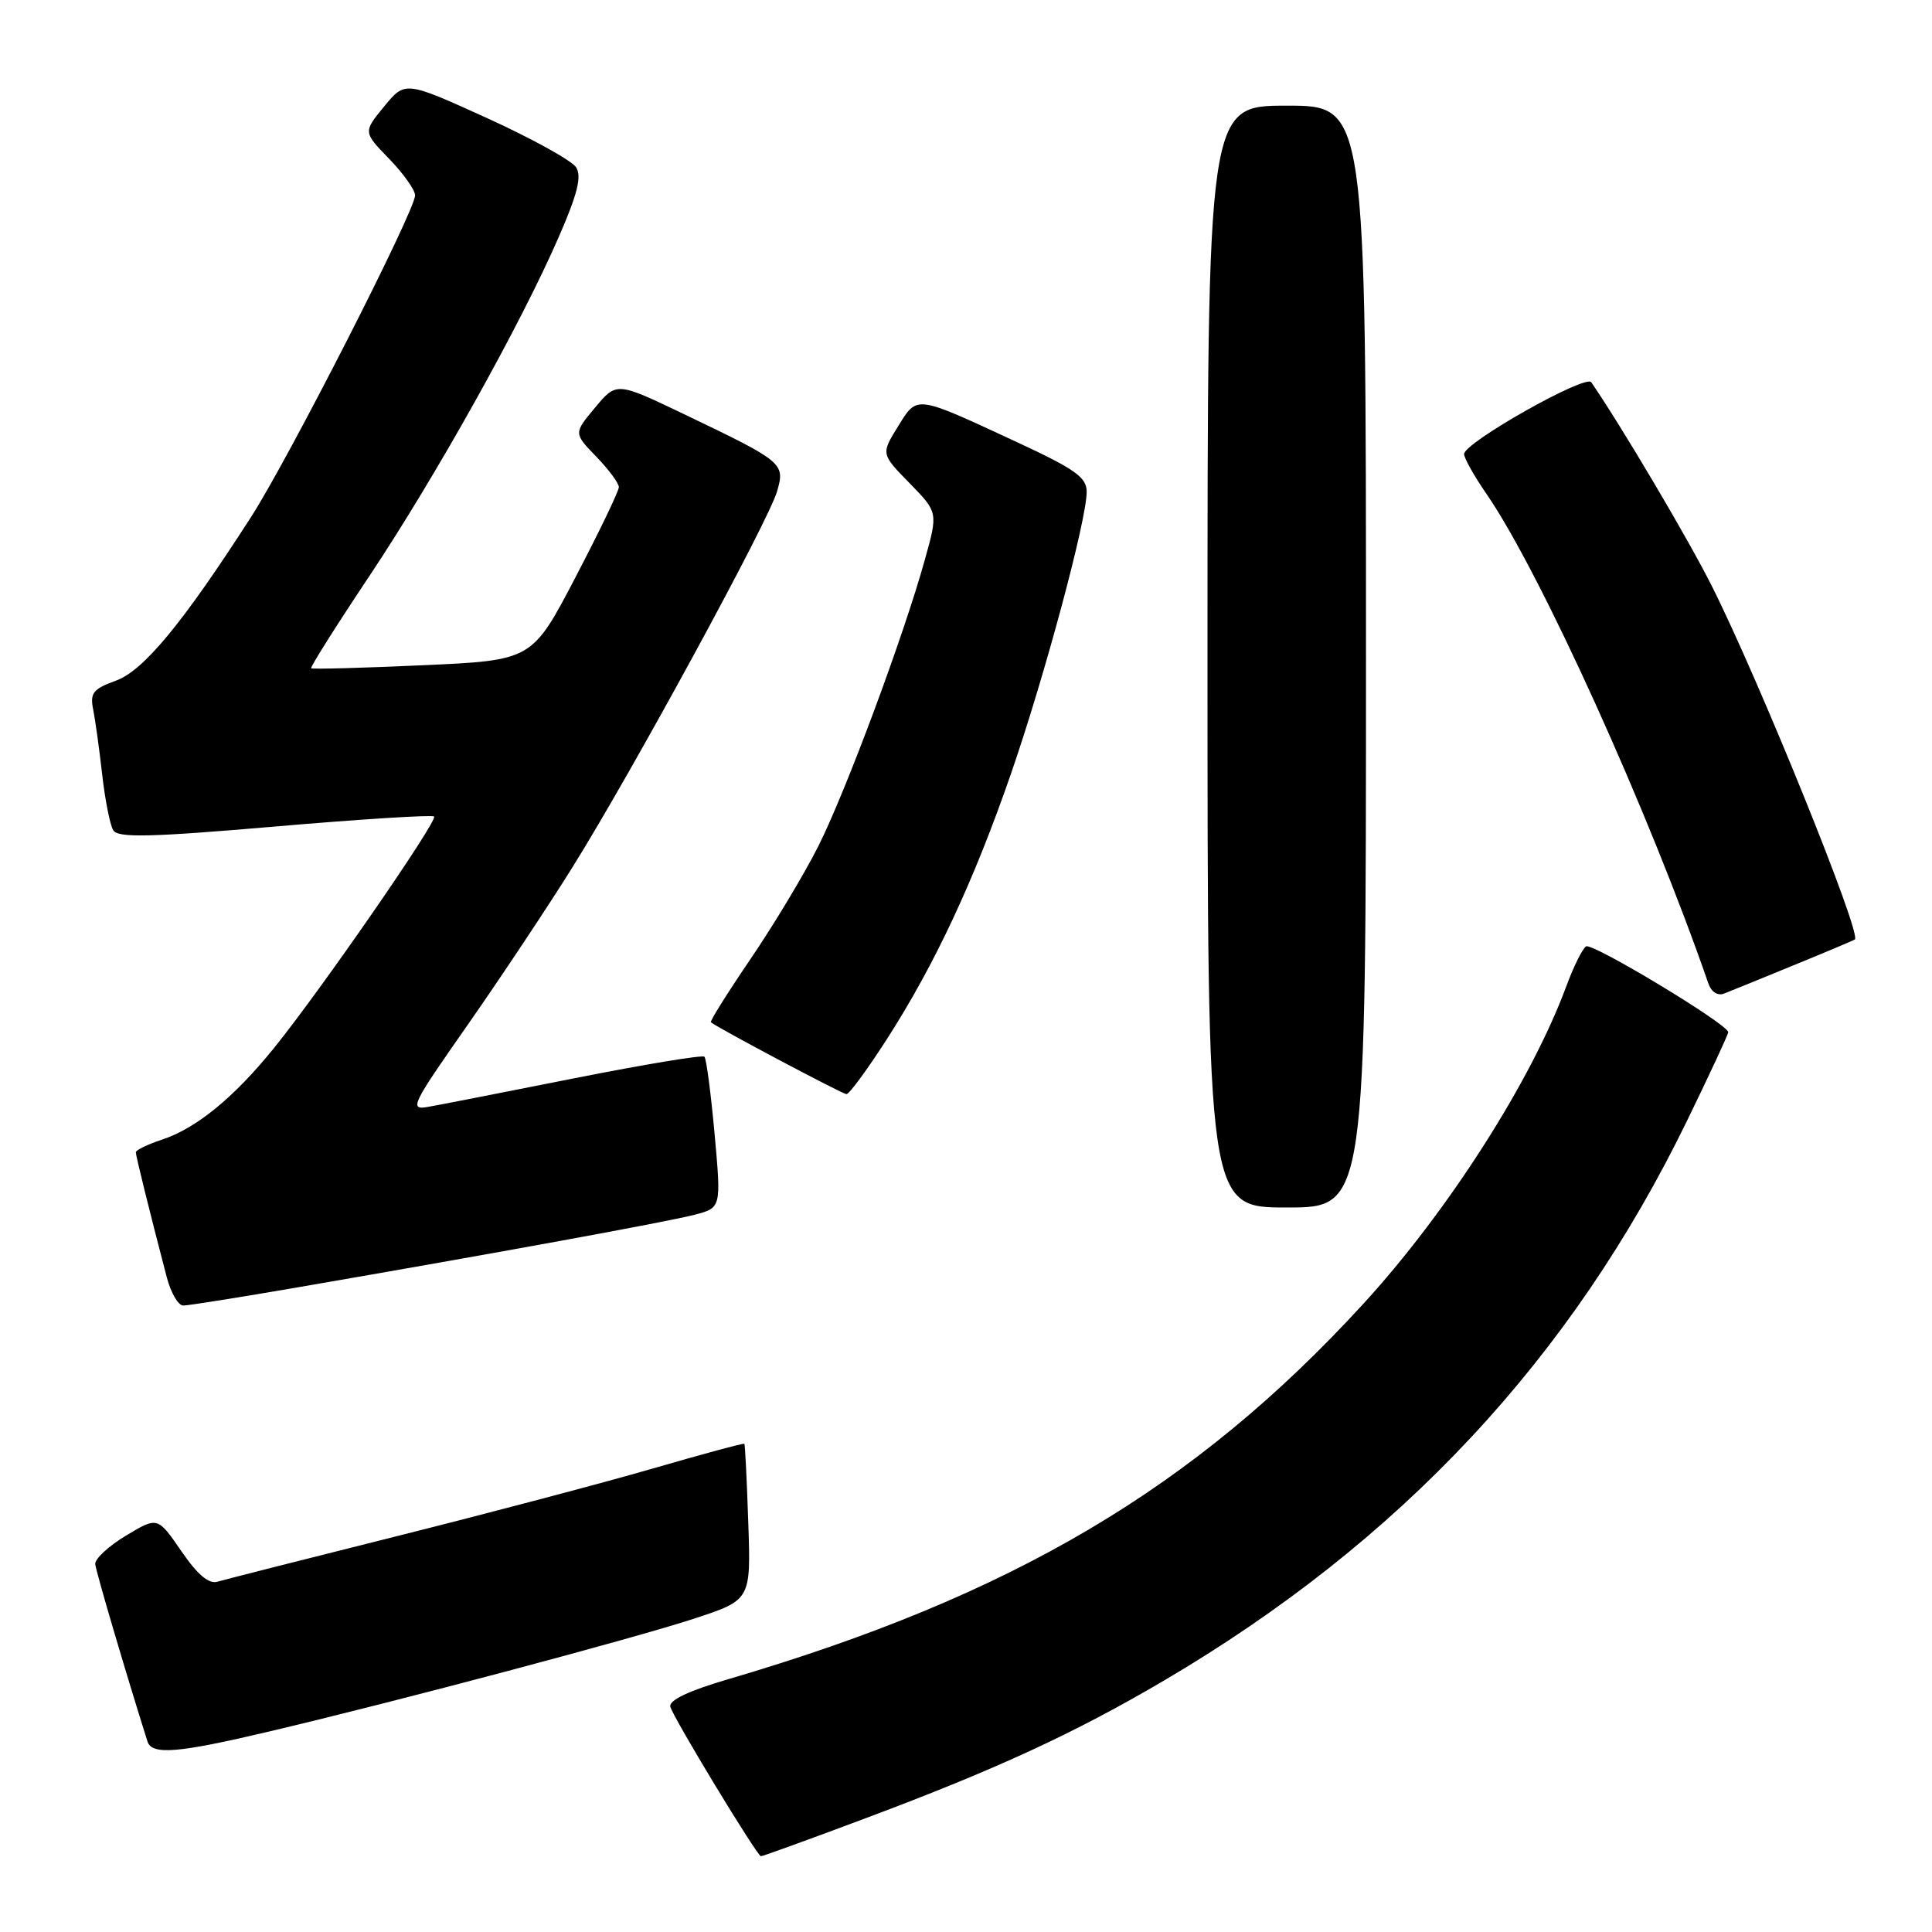 <?xml version="1.0" encoding="UTF-8" standalone="no"?>
<!DOCTYPE svg PUBLIC "-//W3C//DTD SVG 1.1//EN" "http://www.w3.org/Graphics/SVG/1.1/DTD/svg11.dtd" >
<svg xmlns="http://www.w3.org/2000/svg" xmlns:xlink="http://www.w3.org/1999/xlink" version="1.1" viewBox="0 0 256 256">
 <g >
 <path fill="currentColor"
d=" M 114.82 240.88 C 132.06 234.42 142.41 229.64 154.24 222.68 C 185.61 204.22 208.26 179.96 223.60 148.39 C 226.57 142.28 229.00 137.05 229.00 136.77 C 229.00 135.74 211.00 124.88 210.16 125.40 C 209.69 125.69 208.50 128.09 207.53 130.72 C 202.88 143.29 191.78 160.64 180.55 172.87 C 158.20 197.23 134.08 211.47 96.50 222.50 C 91.25 224.04 88.61 225.29 88.82 226.15 C 89.18 227.56 100.29 245.90 100.83 245.96 C 101.01 245.98 107.31 243.70 114.82 240.88 Z  M 35.64 229.44 C 52.93 225.36 83.84 217.14 92.00 214.47 C 99.50 212.00 99.50 212.00 99.15 201.75 C 98.96 196.11 98.73 191.41 98.63 191.31 C 98.53 191.20 93.06 192.68 86.48 194.59 C 79.89 196.50 64.60 200.54 52.50 203.57 C 40.40 206.60 29.75 209.31 28.83 209.58 C 27.67 209.93 26.18 208.67 24.02 205.52 C 20.88 200.96 20.88 200.96 16.69 203.48 C 14.38 204.87 12.55 206.57 12.62 207.25 C 12.71 208.22 16.64 221.56 19.54 230.75 C 20.12 232.58 23.54 232.30 35.64 229.44 Z  M 39.50 170.57 C 65.58 166.08 88.48 161.89 92.04 160.96 C 95.57 160.04 95.57 160.04 94.69 150.27 C 94.20 144.90 93.60 140.29 93.34 140.02 C 93.09 139.76 85.37 141.04 76.19 142.86 C 67.01 144.68 58.27 146.40 56.76 146.66 C 54.18 147.13 54.49 146.48 61.95 135.83 C 66.30 129.60 72.56 120.20 75.84 114.94 C 83.78 102.22 101.84 69.04 102.97 65.10 C 104.04 61.37 103.83 61.20 90.60 54.86 C 81.69 50.60 81.69 50.60 78.85 54.01 C 76.01 57.41 76.01 57.41 79.00 60.50 C 80.65 62.20 82.00 64.02 82.00 64.55 C 82.00 65.07 79.41 70.45 76.25 76.50 C 70.50 87.50 70.50 87.50 56.00 88.15 C 48.02 88.51 41.38 88.69 41.23 88.55 C 41.08 88.41 44.54 82.93 48.91 76.38 C 57.74 63.13 68.95 43.08 74.03 31.42 C 76.53 25.70 77.10 23.39 76.34 22.17 C 75.77 21.28 70.45 18.34 64.50 15.63 C 53.68 10.72 53.68 10.72 50.90 14.11 C 48.12 17.50 48.12 17.50 51.56 21.04 C 53.45 22.99 55.00 25.17 55.00 25.89 C 55.00 27.92 38.28 60.71 33.27 68.50 C 24.20 82.60 19.03 88.86 15.36 90.19 C 12.35 91.28 11.91 91.82 12.34 93.98 C 12.62 95.37 13.16 99.26 13.54 102.63 C 13.92 106.00 14.58 109.33 15.01 110.02 C 15.64 111.04 19.88 110.94 36.44 109.52 C 47.79 108.54 57.28 107.95 57.52 108.19 C 58.06 108.72 42.43 131.31 36.29 138.89 C 30.97 145.46 26.00 149.52 21.43 151.02 C 19.54 151.65 18.00 152.39 18.00 152.68 C 18.00 153.17 19.74 160.22 22.10 169.25 C 22.64 171.31 23.62 173.00 24.29 172.99 C 24.95 172.99 31.80 171.90 39.50 170.57 Z  M 181.00 87.00 C 181.00 14.00 181.00 14.00 170.50 14.00 C 160.00 14.00 160.00 14.00 160.00 87.00 C 160.00 160.00 160.00 160.00 170.50 160.00 C 181.00 160.00 181.00 160.00 181.00 87.00 Z  M 117.48 137.75 C 123.86 127.83 129.05 116.72 133.97 102.49 C 138.44 89.54 143.98 68.92 143.99 65.19 C 144.00 63.25 142.51 62.19 134.74 58.58 C 121.14 52.27 121.58 52.33 118.97 56.54 C 116.74 60.15 116.74 60.15 120.52 64.02 C 124.30 67.89 124.30 67.89 122.54 74.19 C 119.74 84.28 112.06 104.92 108.41 112.17 C 106.56 115.84 102.54 122.53 99.47 127.04 C 96.41 131.54 94.03 135.33 94.20 135.46 C 95.29 136.31 111.63 144.97 112.16 144.98 C 112.52 144.99 114.91 141.74 117.48 137.75 Z  M 237.67 127.90 C 241.98 126.14 245.63 124.60 245.78 124.48 C 246.72 123.78 233.10 90.13 226.82 77.64 C 223.65 71.34 214.90 56.55 210.85 50.65 C 210.10 49.56 194.00 58.66 194.00 60.16 C 194.00 60.70 195.33 63.08 196.97 65.45 C 204.14 75.87 218.51 107.60 226.38 130.35 C 226.75 131.43 227.61 131.98 228.43 131.66 C 229.21 131.36 233.37 129.67 237.67 127.90 Z "/>
</g>
</svg>